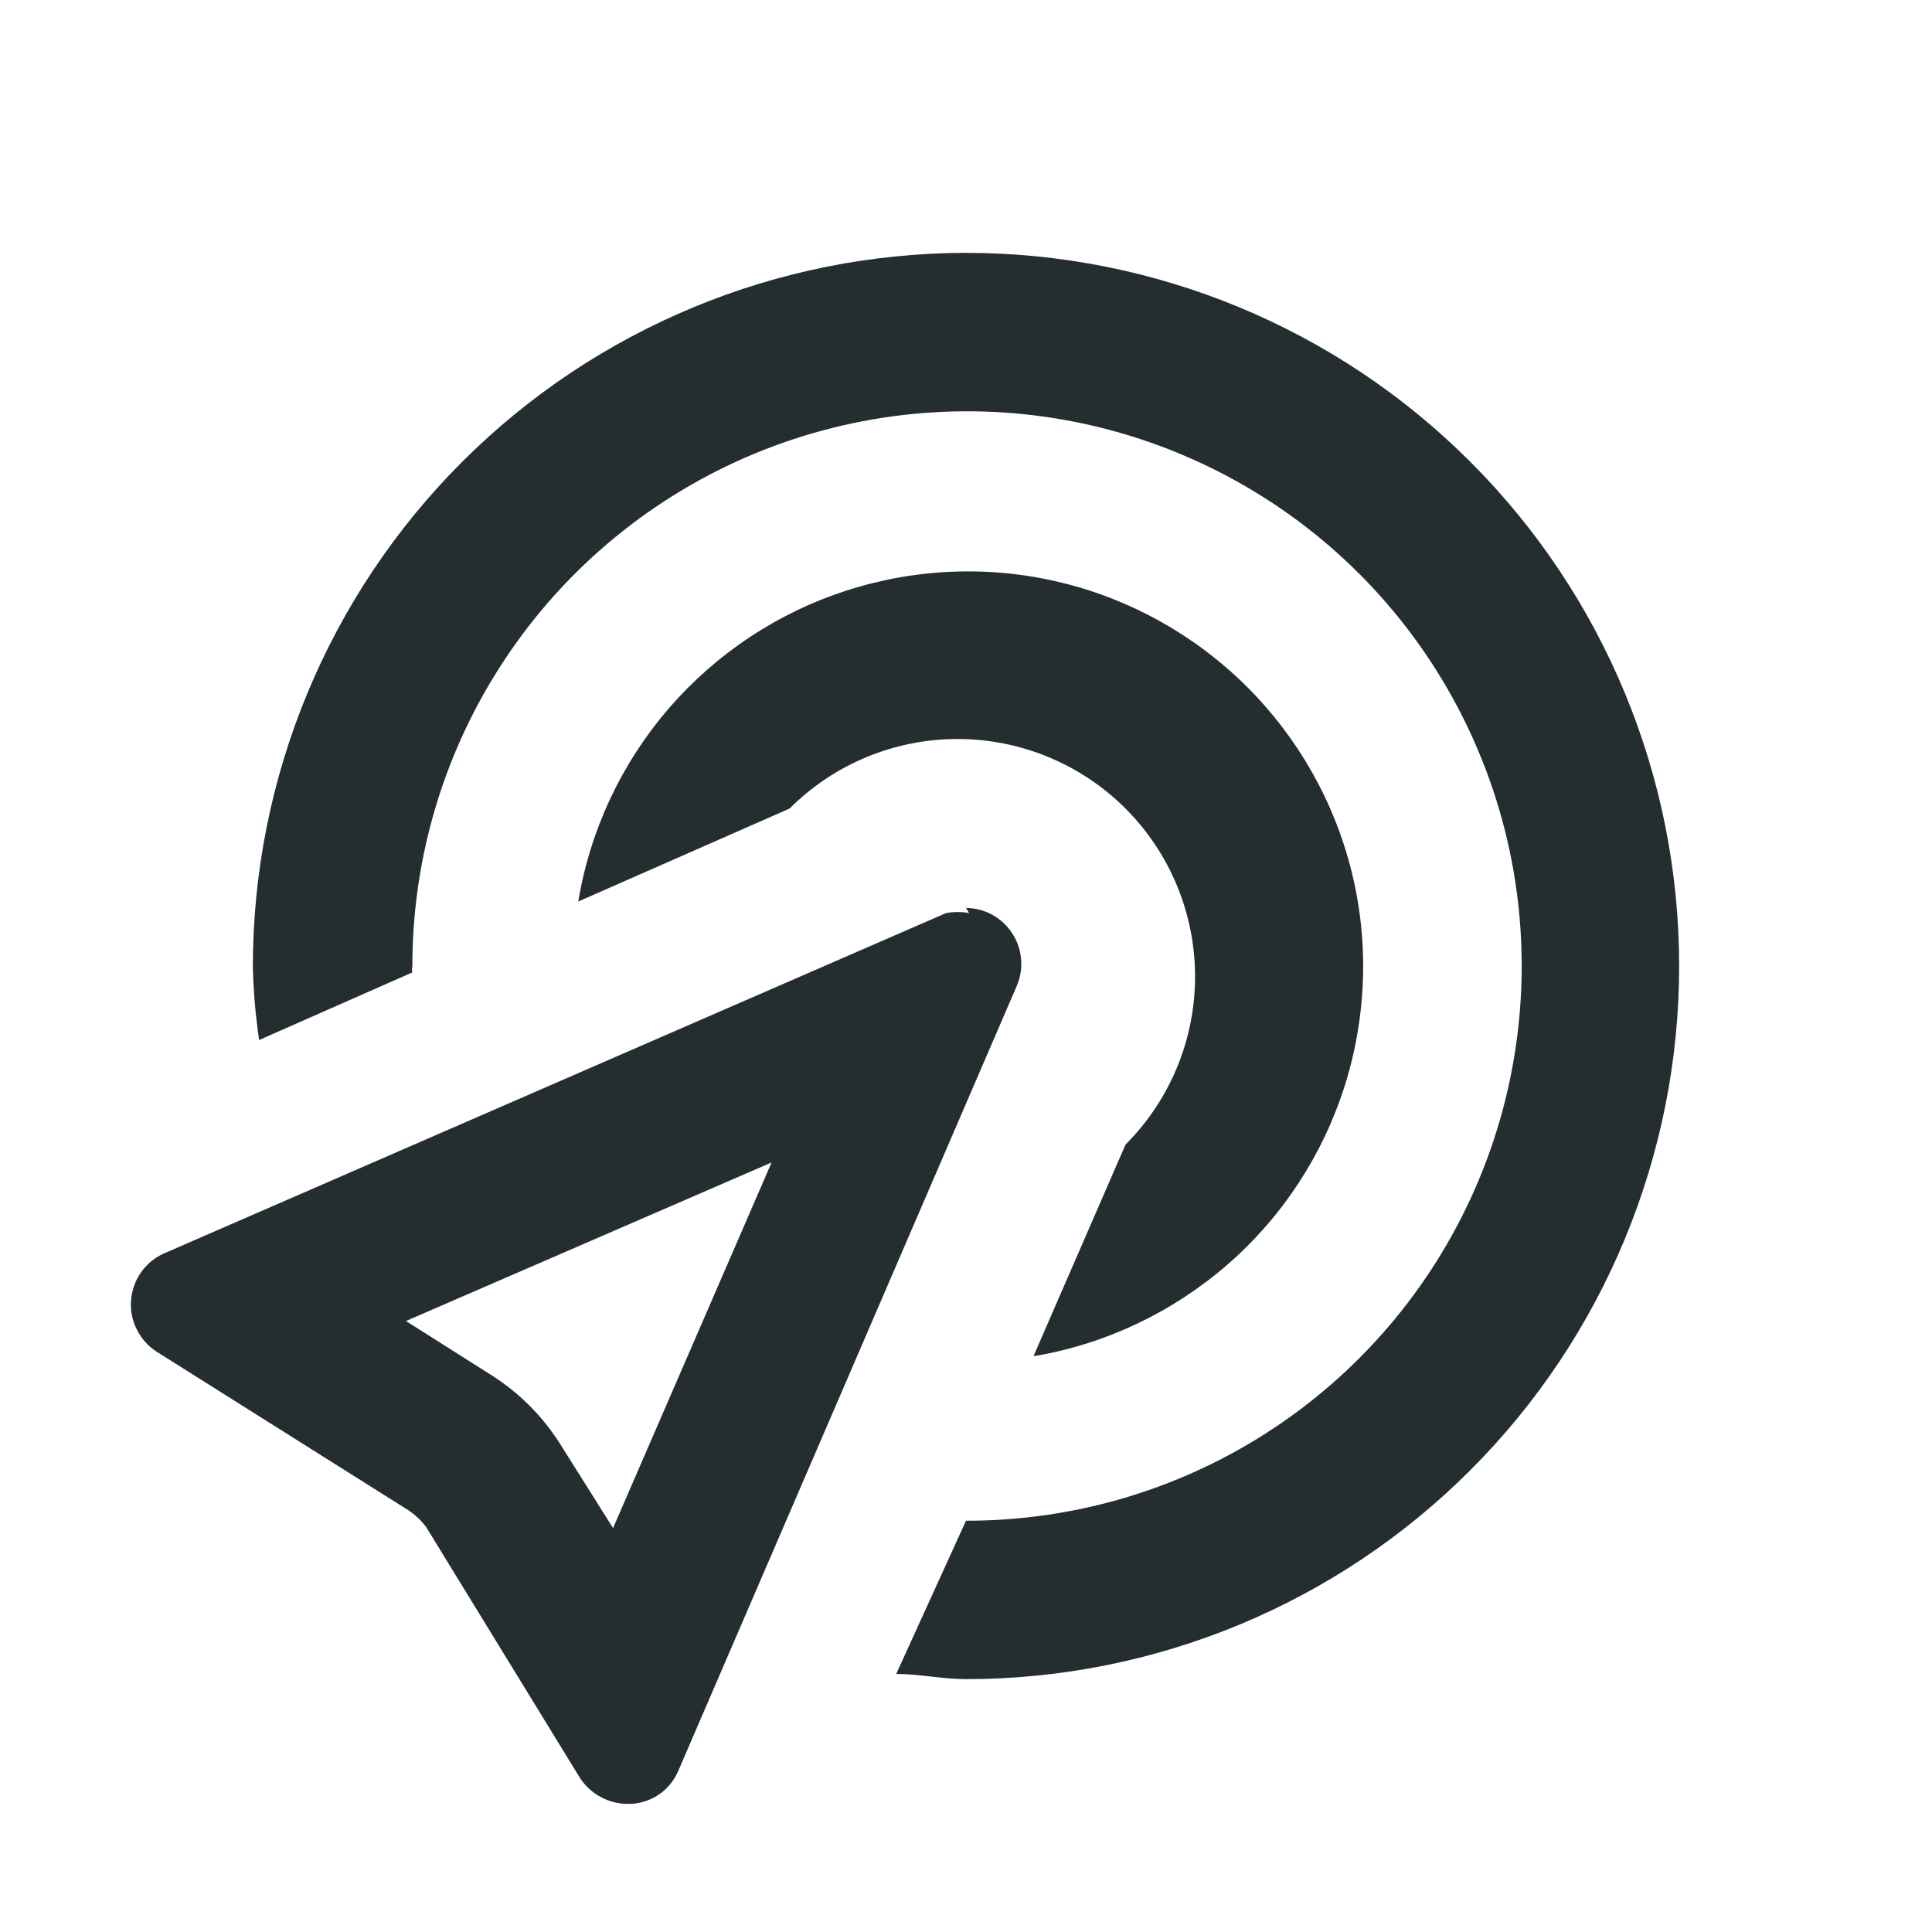 <svg width="16" height="16" viewBox="0 0 16 16" fill="none" xmlns="http://www.w3.org/2000/svg">
<path d="M8.56 11.229L9.321 9.479C9.69 9.11 9.897 8.609 9.897 8.088C9.897 7.566 9.69 7.065 9.321 6.696C8.952 6.327 8.452 6.12 7.93 6.12C7.408 6.12 6.908 6.327 6.539 6.696L4.789 7.466C4.887 6.874 5.147 6.321 5.539 5.866C5.932 5.412 6.441 5.074 7.013 4.89C7.584 4.706 8.195 4.682 8.779 4.822C9.362 4.962 9.896 5.26 10.322 5.683C10.748 6.106 11.05 6.638 11.194 7.22C11.338 7.803 11.318 8.414 11.138 8.987C10.958 9.559 10.624 10.072 10.172 10.467C9.72 10.862 9.169 11.126 8.577 11.229H8.56ZM8 2.094C6.434 2.096 4.933 2.719 3.826 3.826C2.719 4.933 2.096 6.434 2.094 8C2.098 8.205 2.116 8.41 2.146 8.613L3.415 8.053C3.411 8.035 3.411 8.017 3.415 8C3.415 7.091 3.684 6.203 4.19 5.447C4.695 4.691 5.413 4.103 6.253 3.755C7.093 3.408 8.017 3.317 8.908 3.495C9.799 3.673 10.618 4.112 11.26 4.755C11.902 5.398 12.339 6.218 12.515 7.109C12.691 8.001 12.599 8.925 12.25 9.764C11.901 10.603 11.311 11.32 10.554 11.824C9.798 12.328 8.909 12.595 8 12.594L7.422 13.863C7.615 13.863 7.807 13.906 8 13.906C9.566 13.906 11.069 13.284 12.176 12.176C13.284 11.069 13.906 9.566 13.906 8C13.906 6.434 13.284 4.931 12.176 3.824C11.069 2.716 9.566 2.094 8 2.094ZM6.39 9.627L3.362 10.94L4.08 11.395C4.301 11.537 4.489 11.725 4.631 11.946L5.077 12.655L6.39 9.627ZM8 7.519C8.076 7.52 8.151 7.539 8.218 7.576C8.285 7.613 8.342 7.666 8.383 7.73C8.425 7.794 8.45 7.867 8.456 7.944C8.463 8.02 8.45 8.096 8.42 8.166L5.62 14.659C5.586 14.742 5.528 14.814 5.453 14.864C5.378 14.914 5.29 14.94 5.2 14.939C5.122 14.939 5.045 14.92 4.977 14.883C4.908 14.847 4.849 14.793 4.806 14.729L3.529 12.646C3.488 12.591 3.437 12.544 3.38 12.506L1.297 11.194C1.227 11.149 1.17 11.085 1.133 11.01C1.095 10.936 1.079 10.852 1.085 10.769C1.092 10.685 1.12 10.605 1.168 10.537C1.216 10.468 1.282 10.414 1.359 10.38L7.834 7.562C7.897 7.55 7.962 7.55 8.026 7.562L8 7.519Z" fill="#242E30"/>
</svg>
